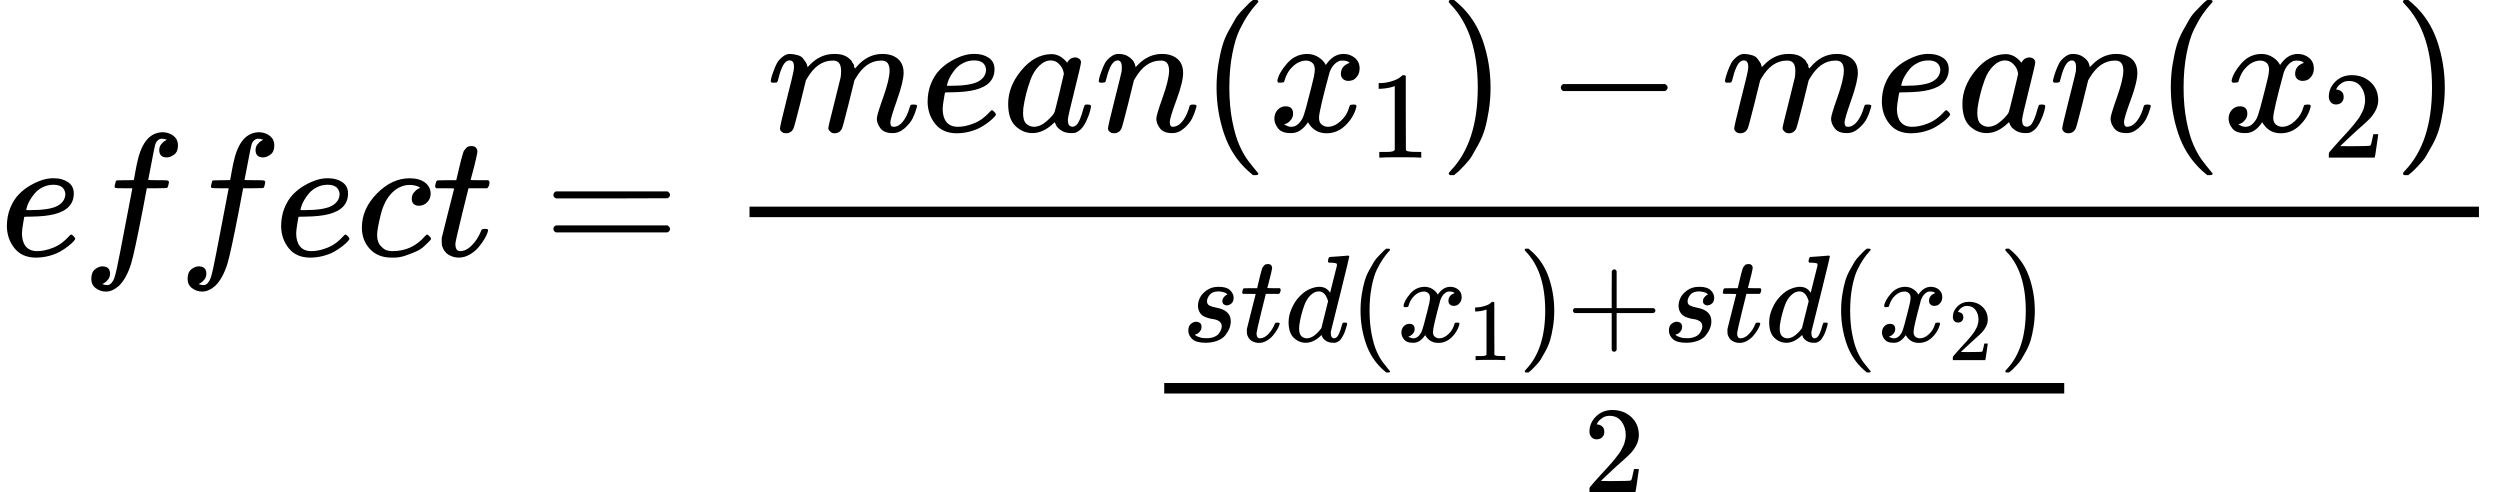 <?xml version="1.0" encoding="UTF-8" standalone="no" ?>
<svg xmlns="http://www.w3.org/2000/svg" width="258.376px" height="50.896px" viewBox="0 -1460 14275.1 2812.1" xmlns:xlink="http://www.w3.org/1999/xlink" style=""><defs><path id="MJX-9-TEX-I-65" d="M39 168Q39 225 58 272T107 350T174 402T244 433T307 442H310Q355 442 388 420T421 355Q421 265 310 237Q261 224 176 223Q139 223 138 221Q138 219 132 186T125 128Q125 81 146 54T209 26T302 45T394 111Q403 121 406 121Q410 121 419 112T429 98T420 82T390 55T344 24T281 -1T205 -11Q126 -11 83 42T39 168ZM373 353Q367 405 305 405Q272 405 244 391T199 357T170 316T154 280T149 261Q149 260 169 260Q282 260 327 284T373 353Z"></path><path id="MJX-9-TEX-I-66" d="M118 -162Q120 -162 124 -164T135 -167T147 -168Q160 -168 171 -155T187 -126Q197 -99 221 27T267 267T289 382V385H242Q195 385 192 387Q188 390 188 397L195 425Q197 430 203 430T250 431Q298 431 298 432Q298 434 307 482T319 540Q356 705 465 705Q502 703 526 683T550 630Q550 594 529 578T487 561Q443 561 443 603Q443 622 454 636T478 657L487 662Q471 668 457 668Q445 668 434 658T419 630Q412 601 403 552T387 469T380 433Q380 431 435 431Q480 431 487 430T498 424Q499 420 496 407T491 391Q489 386 482 386T428 385H372L349 263Q301 15 282 -47Q255 -132 212 -173Q175 -205 139 -205Q107 -205 81 -186T55 -132Q55 -95 76 -78T118 -61Q162 -61 162 -103Q162 -122 151 -136T127 -157L118 -162Z"></path><path id="MJX-9-TEX-I-63" d="M34 159Q34 268 120 355T306 442Q362 442 394 418T427 355Q427 326 408 306T360 285Q341 285 330 295T319 325T330 359T352 380T366 386H367Q367 388 361 392T340 400T306 404Q276 404 249 390Q228 381 206 359Q162 315 142 235T121 119Q121 73 147 50Q169 26 205 26H209Q321 26 394 111Q403 121 406 121Q410 121 419 112T429 98T420 83T391 55T346 25T282 0T202 -11Q127 -11 81 37T34 159Z"></path><path id="MJX-9-TEX-I-74" d="M26 385Q19 392 19 395Q19 399 22 411T27 425Q29 430 36 430T87 431H140L159 511Q162 522 166 540T173 566T179 586T187 603T197 615T211 624T229 626Q247 625 254 615T261 596Q261 589 252 549T232 470L222 433Q222 431 272 431H323Q330 424 330 420Q330 398 317 385H210L174 240Q135 80 135 68Q135 26 162 26Q197 26 230 60T283 144Q285 150 288 151T303 153H307Q322 153 322 145Q322 142 319 133Q314 117 301 95T267 48T216 6T155 -11Q125 -11 98 4T59 56Q57 64 57 83V101L92 241Q127 382 128 383Q128 385 77 385H26Z"></path><path id="MJX-9-TEX-N-3D" d="M56 347Q56 360 70 367H707Q722 359 722 347Q722 336 708 328L390 327H72Q56 332 56 347ZM56 153Q56 168 72 173H708Q722 163 722 153Q722 140 707 133H70Q56 140 56 153Z"></path><path id="MJX-9-TEX-I-6D" d="M21 287Q22 293 24 303T36 341T56 388T88 425T132 442T175 435T205 417T221 395T229 376L231 369Q231 367 232 367L243 378Q303 442 384 442Q401 442 415 440T441 433T460 423T475 411T485 398T493 385T497 373T500 364T502 357L510 367Q573 442 659 442Q713 442 746 415T780 336Q780 285 742 178T704 50Q705 36 709 31T724 26Q752 26 776 56T815 138Q818 149 821 151T837 153Q857 153 857 145Q857 144 853 130Q845 101 831 73T785 17T716 -10Q669 -10 648 17T627 73Q627 92 663 193T700 345Q700 404 656 404H651Q565 404 506 303L499 291L466 157Q433 26 428 16Q415 -11 385 -11Q372 -11 364 -4T353 8T350 18Q350 29 384 161L420 307Q423 322 423 345Q423 404 379 404H374Q288 404 229 303L222 291L189 157Q156 26 151 16Q138 -11 108 -11Q95 -11 87 -5T76 7T74 17Q74 30 112 181Q151 335 151 342Q154 357 154 369Q154 405 129 405Q107 405 92 377T69 316T57 280Q55 278 41 278H27Q21 284 21 287Z"></path><path id="MJX-9-TEX-I-61" d="M33 157Q33 258 109 349T280 441Q331 441 370 392Q386 422 416 422Q429 422 439 414T449 394Q449 381 412 234T374 68Q374 43 381 35T402 26Q411 27 422 35Q443 55 463 131Q469 151 473 152Q475 153 483 153H487Q506 153 506 144Q506 138 501 117T481 63T449 13Q436 0 417 -8Q409 -10 393 -10Q359 -10 336 5T306 36L300 51Q299 52 296 50Q294 48 292 46Q233 -10 172 -10Q117 -10 75 30T33 157ZM351 328Q351 334 346 350T323 385T277 405Q242 405 210 374T160 293Q131 214 119 129Q119 126 119 118T118 106Q118 61 136 44T179 26Q217 26 254 59T298 110Q300 114 325 217T351 328Z"></path><path id="MJX-9-TEX-I-6E" d="M21 287Q22 293 24 303T36 341T56 388T89 425T135 442Q171 442 195 424T225 390T231 369Q231 367 232 367L243 378Q304 442 382 442Q436 442 469 415T503 336T465 179T427 52Q427 26 444 26Q450 26 453 27Q482 32 505 65T540 145Q542 153 560 153Q580 153 580 145Q580 144 576 130Q568 101 554 73T508 17T439 -10Q392 -10 371 17T350 73Q350 92 386 193T423 345Q423 404 379 404H374Q288 404 229 303L222 291L189 157Q156 26 151 16Q138 -11 108 -11Q95 -11 87 -5T76 7T74 17Q74 30 112 180T152 343Q153 348 153 366Q153 405 129 405Q91 405 66 305Q60 285 60 284Q58 278 41 278H27Q21 284 21 287Z"></path><path id="MJX-9-TEX-N-28" d="M94 250Q94 319 104 381T127 488T164 576T202 643T244 695T277 729T302 750H315H319Q333 750 333 741Q333 738 316 720T275 667T226 581T184 443T167 250T184 58T225 -81T274 -167T316 -220T333 -241Q333 -250 318 -250H315H302L274 -226Q180 -141 137 -14T94 250Z"></path><path id="MJX-9-TEX-I-78" d="M52 289Q59 331 106 386T222 442Q257 442 286 424T329 379Q371 442 430 442Q467 442 494 420T522 361Q522 332 508 314T481 292T458 288Q439 288 427 299T415 328Q415 374 465 391Q454 404 425 404Q412 404 406 402Q368 386 350 336Q290 115 290 78Q290 50 306 38T341 26Q378 26 414 59T463 140Q466 150 469 151T485 153H489Q504 153 504 145Q504 144 502 134Q486 77 440 33T333 -11Q263 -11 227 52Q186 -10 133 -10H127Q78 -10 57 16T35 71Q35 103 54 123T99 143Q142 143 142 101Q142 81 130 66T107 46T94 41L91 40Q91 39 97 36T113 29T132 26Q168 26 194 71Q203 87 217 139T245 247T261 313Q266 340 266 352Q266 380 251 392T217 404Q177 404 142 372T93 290Q91 281 88 280T72 278H58Q52 284 52 289Z"></path><path id="MJX-9-TEX-N-31" d="M213 578L200 573Q186 568 160 563T102 556H83V602H102Q149 604 189 617T245 641T273 663Q275 666 285 666Q294 666 302 660V361L303 61Q310 54 315 52T339 48T401 46H427V0H416Q395 3 257 3Q121 3 100 0H88V46H114Q136 46 152 46T177 47T193 50T201 52T207 57T213 61V578Z"></path><path id="MJX-9-TEX-N-29" d="M60 749L64 750Q69 750 74 750H86L114 726Q208 641 251 514T294 250Q294 182 284 119T261 12T224 -76T186 -143T145 -194T113 -227T90 -246Q87 -249 86 -250H74Q66 -250 63 -250T58 -247T55 -238Q56 -237 66 -225Q221 -64 221 250T66 725Q56 737 55 738Q55 746 60 749Z"></path><path id="MJX-9-TEX-N-2212" d="M84 237T84 250T98 270H679Q694 262 694 250T679 230H98Q84 237 84 250Z"></path><path id="MJX-9-TEX-N-32" d="M109 429Q82 429 66 447T50 491Q50 562 103 614T235 666Q326 666 387 610T449 465Q449 422 429 383T381 315T301 241Q265 210 201 149L142 93L218 92Q375 92 385 97Q392 99 409 186V189H449V186Q448 183 436 95T421 3V0H50V19V31Q50 38 56 46T86 81Q115 113 136 137Q145 147 170 174T204 211T233 244T261 278T284 308T305 340T320 369T333 401T340 431T343 464Q343 527 309 573T212 619Q179 619 154 602T119 569T109 550Q109 549 114 549Q132 549 151 535T170 489Q170 464 154 447T109 429Z"></path><path id="MJX-9-TEX-I-73" d="M131 289Q131 321 147 354T203 415T300 442Q362 442 390 415T419 355Q419 323 402 308T364 292Q351 292 340 300T328 326Q328 342 337 354T354 372T367 378Q368 378 368 379Q368 382 361 388T336 399T297 405Q249 405 227 379T204 326Q204 301 223 291T278 274T330 259Q396 230 396 163Q396 135 385 107T352 51T289 7T195 -10Q118 -10 86 19T53 87Q53 126 74 143T118 160Q133 160 146 151T160 120Q160 94 142 76T111 58Q109 57 108 57T107 55Q108 52 115 47T146 34T201 27Q237 27 263 38T301 66T318 97T323 122Q323 150 302 164T254 181T195 196T148 231Q131 256 131 289Z"></path><path id="MJX-9-TEX-I-64" d="M366 683Q367 683 438 688T511 694Q523 694 523 686Q523 679 450 384T375 83T374 68Q374 26 402 26Q411 27 422 35Q443 55 463 131Q469 151 473 152Q475 153 483 153H487H491Q506 153 506 145Q506 140 503 129Q490 79 473 48T445 8T417 -8Q409 -10 393 -10Q359 -10 336 5T306 36L300 51Q299 52 296 50Q294 48 292 46Q233 -10 172 -10Q117 -10 75 30T33 157Q33 205 53 255T101 341Q148 398 195 420T280 442Q336 442 364 400Q369 394 369 396Q370 400 396 505T424 616Q424 629 417 632T378 637H357Q351 643 351 645T353 664Q358 683 366 683ZM352 326Q329 405 277 405Q242 405 210 374T160 293Q131 214 119 129Q119 126 119 118T118 106Q118 61 136 44T179 26Q233 26 290 98L298 109L352 326Z"></path><path id="MJX-9-TEX-N-2B" d="M56 237T56 250T70 270H369V420L370 570Q380 583 389 583Q402 583 409 568V270H707Q722 262 722 250T707 230H409V-68Q401 -82 391 -82H389H387Q375 -82 369 -68V230H70Q56 237 56 250Z"></path></defs><g stroke="currentColor" fill="currentColor" stroke-width="0" transform="matrix(1 0 0 -1 0 0)"><g data-mml-node="math"><g data-mml-node="mi"><use xlink:href="#MJX-9-TEX-I-65"></use></g><g data-mml-node="mi" transform="translate(466, 0)"><use xlink:href="#MJX-9-TEX-I-66"></use></g><g data-mml-node="mi" transform="translate(1016, 0)"><use xlink:href="#MJX-9-TEX-I-66"></use></g><g data-mml-node="mi" transform="translate(1566, 0)"><use xlink:href="#MJX-9-TEX-I-65"></use></g><g data-mml-node="mi" transform="translate(2032, 0)"><use xlink:href="#MJX-9-TEX-I-63"></use></g><g data-mml-node="mi" transform="translate(2465, 0)"><use xlink:href="#MJX-9-TEX-I-74"></use></g><g data-mml-node="mo" transform="translate(3103.8, 0)"><use xlink:href="#MJX-9-TEX-N-3D"></use></g><g data-mml-node="mfrac" transform="translate(4159.6, 0)"><g data-mml-node="mrow" transform="translate(220, 710)"><g data-mml-node="mi"><use xlink:href="#MJX-9-TEX-I-6D"></use></g><g data-mml-node="mi" transform="translate(878, 0)"><use xlink:href="#MJX-9-TEX-I-65"></use></g><g data-mml-node="mi" transform="translate(1344, 0)"><use xlink:href="#MJX-9-TEX-I-61"></use></g><g data-mml-node="mi" transform="translate(1873, 0)"><use xlink:href="#MJX-9-TEX-I-6E"></use></g><g data-mml-node="mo" transform="translate(2473, 0)"><use xlink:href="#MJX-9-TEX-N-28"></use></g><g data-mml-node="msub" transform="translate(2862, 0)"><g data-mml-node="mi"><use xlink:href="#MJX-9-TEX-I-78"></use></g><g data-mml-node="mn" transform="translate(572, -150) scale(0.707)"><use xlink:href="#MJX-9-TEX-N-31"></use></g></g><g data-mml-node="mo" transform="translate(3837.6, 0)"><use xlink:href="#MJX-9-TEX-N-29"></use></g><g data-mml-node="mo" transform="translate(4448.8, 0)"><use xlink:href="#MJX-9-TEX-N-2212"></use></g><g data-mml-node="mi" transform="translate(5449, 0)"><use xlink:href="#MJX-9-TEX-I-6D"></use></g><g data-mml-node="mi" transform="translate(6327, 0)"><use xlink:href="#MJX-9-TEX-I-65"></use></g><g data-mml-node="mi" transform="translate(6793, 0)"><use xlink:href="#MJX-9-TEX-I-61"></use></g><g data-mml-node="mi" transform="translate(7322, 0)"><use xlink:href="#MJX-9-TEX-I-6E"></use></g><g data-mml-node="mo" transform="translate(7922, 0)"><use xlink:href="#MJX-9-TEX-N-28"></use></g><g data-mml-node="msub" transform="translate(8311, 0)"><g data-mml-node="mi"><use xlink:href="#MJX-9-TEX-I-78"></use></g><g data-mml-node="mn" transform="translate(572, -150) scale(0.707)"><use xlink:href="#MJX-9-TEX-N-32"></use></g></g><g data-mml-node="mo" transform="translate(9286.6, 0)"><use xlink:href="#MJX-9-TEX-N-29"></use></g></g><g data-mml-node="mfrac" transform="translate(2368.2, -1007.1)"><g data-mml-node="mrow" transform="translate(220, 516.8) scale(0.707)"><g data-mml-node="mi"><use xlink:href="#MJX-9-TEX-I-73"></use></g><g data-mml-node="mi" transform="translate(469, 0)"><use xlink:href="#MJX-9-TEX-I-74"></use></g><g data-mml-node="mi" transform="translate(830, 0)"><use xlink:href="#MJX-9-TEX-I-64"></use></g><g data-mml-node="mo" transform="translate(1350, 0)"><use xlink:href="#MJX-9-TEX-N-28"></use></g><g data-mml-node="msub" transform="translate(1739, 0)"><g data-mml-node="mi"><use xlink:href="#MJX-9-TEX-I-78"></use></g><g data-mml-node="mn" transform="translate(572, -150) scale(0.707)"><use xlink:href="#MJX-9-TEX-N-31"></use></g></g><g data-mml-node="mo" transform="translate(2714.6, 0)"><use xlink:href="#MJX-9-TEX-N-29"></use></g><g data-mml-node="mo" transform="translate(3103.6, 0)"><use xlink:href="#MJX-9-TEX-N-2B"></use></g><g data-mml-node="mi" transform="translate(3881.6, 0)"><use xlink:href="#MJX-9-TEX-I-73"></use></g><g data-mml-node="mi" transform="translate(4350.6, 0)"><use xlink:href="#MJX-9-TEX-I-74"></use></g><g data-mml-node="mi" transform="translate(4711.6, 0)"><use xlink:href="#MJX-9-TEX-I-64"></use></g><g data-mml-node="mo" transform="translate(5231.6, 0)"><use xlink:href="#MJX-9-TEX-N-28"></use></g><g data-mml-node="msub" transform="translate(5620.6, 0)"><g data-mml-node="mi"><use xlink:href="#MJX-9-TEX-I-78"></use></g><g data-mml-node="mn" transform="translate(572, -150) scale(0.707)"><use xlink:href="#MJX-9-TEX-N-32"></use></g></g><g data-mml-node="mo" transform="translate(6596.1, 0)"><use xlink:href="#MJX-9-TEX-N-29"></use></g></g><g data-mml-node="mn" transform="translate(2512.8, -345) scale(0.707)"><use xlink:href="#MJX-9-TEX-N-32"></use></g><rect width="5139.2" height="60" x="120" y="220"></rect></g><rect width="9875.6" height="60" x="120" y="220"></rect></g></g></g></svg>
